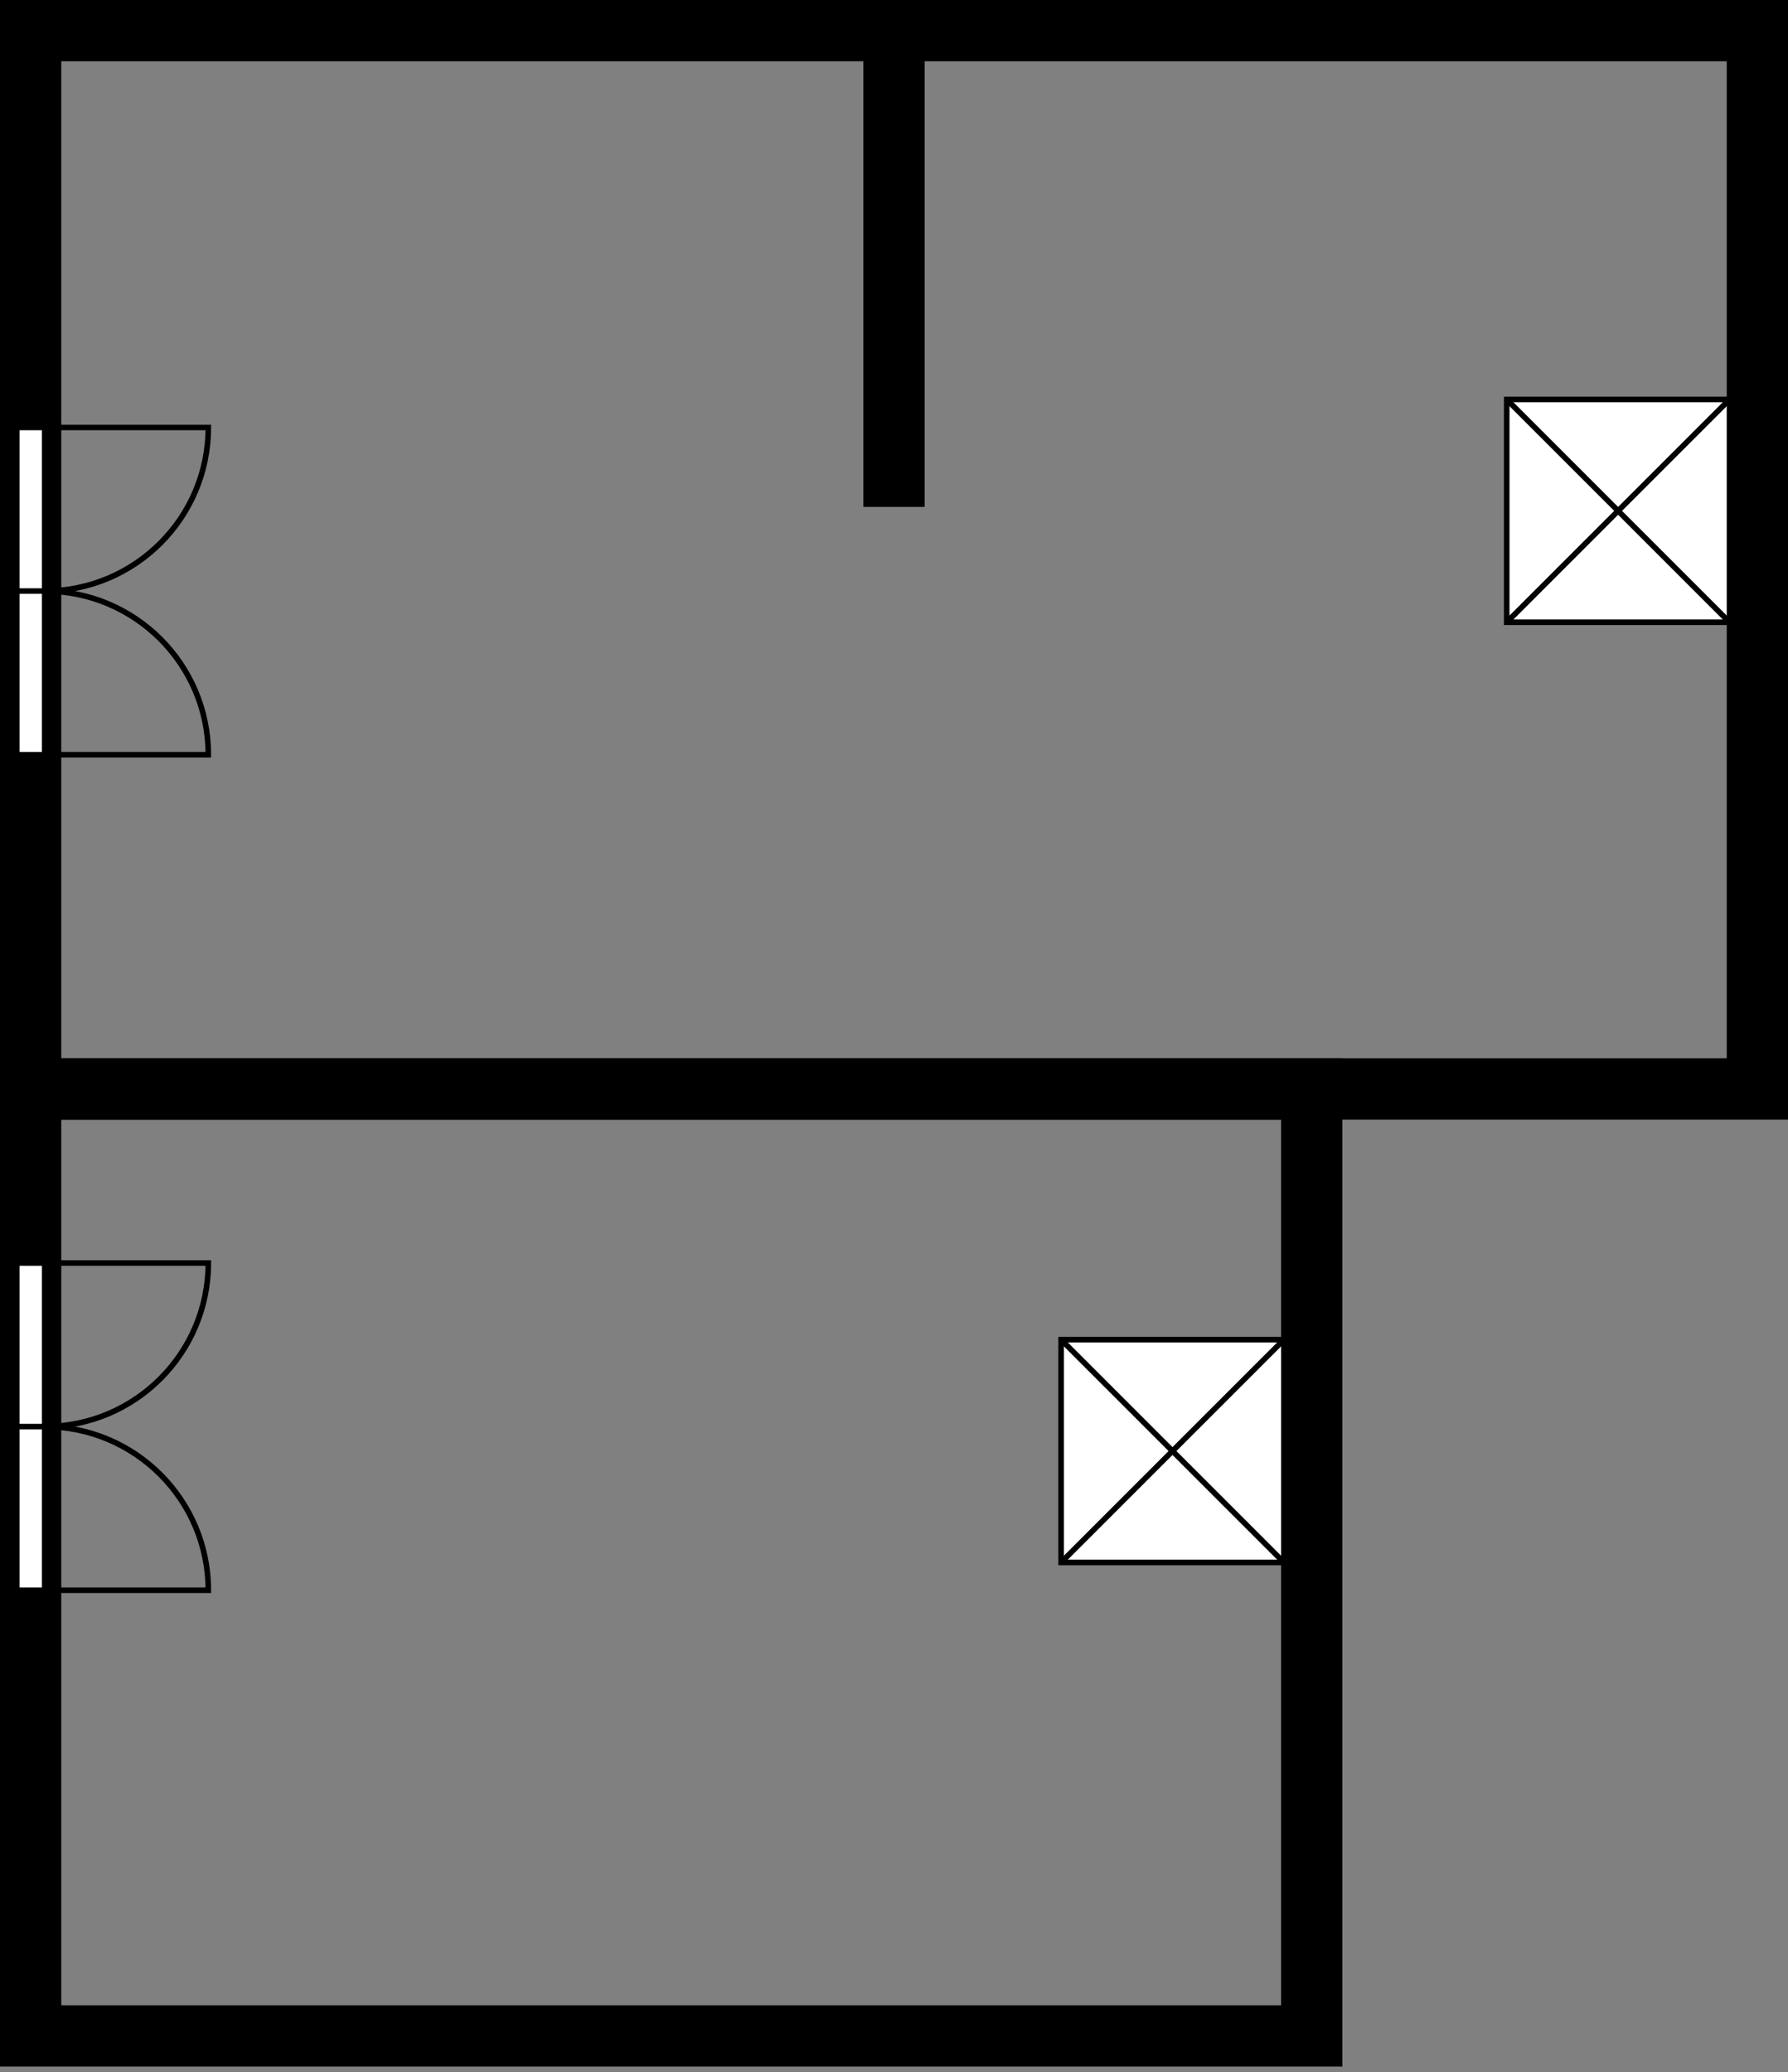 <?xml version="1.0" encoding="UTF-8"?>
<!-- Do not edit this file with editors other than draw.io -->
<!DOCTYPE svg PUBLIC "-//W3C//DTD SVG 1.1//EN" "http://www.w3.org/Graphics/SVG/1.1/DTD/svg11.dtd">
<svg xmlns="http://www.w3.org/2000/svg" xmlns:xlink="http://www.w3.org/1999/xlink" version="1.1" width="321px" height="372px" viewBox="-0.5 -0.5 321 372" content="&lt;mxfile host=&quot;app.diagrams.net&quot; modified=&quot;2023-08-14T09:38:08.423Z&quot; agent=&quot;Mozilla/5.0 (Windows NT 10.0; Win64; x64) AppleWebKit/537.36 (KHTML, like Gecko) Chrome/115.0.0.0 Safari/537.36 Edg/115.0.19.203&quot; etag=&quot;5KlUWfydn0XOjKfakhB9&quot; version=&quot;21.6.8&quot; type=&quot;device&quot;&gt;&lt;diagram name=&quot;Page-1&quot; id=&quot;nKRw8hDr1km0RQB6_Z2x&quot;&gt;7ZfLjpswFIafhmWi2AQGlgUyaTUzUtW0qjSbygkOWDUcapxA5ulrigkg6FzapGLRFfbv49v/+RgwTD8p14Jk8QOElBt4EZaGGRgYY2Q76lEpp1qxkV0LkWBhLaFW2LAnqsWFVg8spHkvUAJwybK+uIM0pTvZ04gQUPTD9sD7s2YkogNhsyN8qH5loYxr1bEWrf6esihuZkYL3ZKQJlgLeUxCKDqSuTJMXwDIupSUPuWVeY0vdb/b37SeFyZoKl/TIcOP5TIirvPBDmLLS388bR5myKqHORJ+0DvWq5WnxoIjFZIpR+7JlvKPkDPJIFVNW5ASEsP0YplwVUeq2MS+4yyqYiRkSiW6tlNLpUIJyousGj0po+rYzPccQGScpHPlRzXknnHuAwcVHORSwHeqa95w29qJampadiRtw5pCQqU4qRDdOsMNPn0oG0RFS9hstLhDFzdwiT5V0Xns1nhV0N6/hcPNfw64zfoOCLwcAYGcq4FwJgaiINUGngERMqEuvnoFORwq3y4Cx7VeyhE0Qsa9FpjzDqYCJlSFAA7banKP5Fn99tmzkqpteAIk0bPPlCcXyhcbzXEfCxpJGcuZ31hDNKbqjK5FZ2rvEcrpkchL3VS4f0+5rZMd28cuquUF0iFw14FZHD12++X+U/Ht7u7zyp9Nze8/yoYBgBFMb8oGbP/rbBiFY08MziAZ/s54e/Gi6RfKBVVtP5B/tXV+M8zVTw==&lt;/diagram&gt;&lt;/mxfile&gt;" style="background-color: rgb(255, 255, 255);"><rect x="-0.5" y="-0.5" width="321" height="372" fill="#808080" stroke="none"/><defs/><g><path d="M 0 200 L 0 0 L 320 0 L 320 200 Z M 10 10 L 10 190 L 310 190 L 310 10 Z" fill="rgb(0, 0, 0)" stroke="rgb(0, 0, 0)" stroke-miterlimit="10" pointer-events="all"/><path d="M 0 370 L 0 190 L 240 190 L 240 370 Z M 10 200 L 10 360 L 230 360 L 230 200 Z" fill="rgb(0, 0, 0)" stroke="rgb(0, 0, 0)" stroke-miterlimit="10" pointer-events="all"/><rect x="115" y="40" width="90" height="10" fill="rgb(0, 0, 0)" stroke="rgb(0, 0, 0)" transform="rotate(90,160,45)" pointer-events="all"/><rect x="-11.25" y="90" width="58.75" height="5" fill="rgb(255, 255, 255)" stroke="rgb(0, 0, 0)" transform="rotate(-90,18.13,105.61)" pointer-events="all"/><path d="M 18.13 90 L 18.13 95 M 18.13 95 C 18.13 111.22 4.97 124.38 -11.25 124.38 L -11.25 95 M 18.13 95 C 18.13 111.22 31.28 124.38 47.5 124.38 L 47.5 95" fill="none" stroke="rgb(0, 0, 0)" stroke-miterlimit="10" transform="rotate(-90,18.13,105.61)" pointer-events="all"/><rect x="270" y="71.21" width="40" height="40" fill="rgb(255, 255, 255)" stroke="rgb(0, 0, 0)" pointer-events="all"/><path d="M 270 71.21 L 310 111.21 M 310 71.21 L 270 111.21" fill="none" stroke="rgb(0, 0, 0)" stroke-miterlimit="10" pointer-events="all"/><rect x="-11.25" y="240" width="58.75" height="5" fill="rgb(255, 255, 255)" stroke="rgb(0, 0, 0)" transform="rotate(-90,18.13,255.61)" pointer-events="all"/><path d="M 18.13 240 L 18.13 245 M 18.13 245 C 18.13 261.22 4.97 274.38 -11.25 274.38 L -11.25 245 M 18.13 245 C 18.13 261.22 31.28 274.38 47.5 274.38 L 47.5 245" fill="none" stroke="rgb(0, 0, 0)" stroke-miterlimit="10" transform="rotate(-90,18.13,255.61)" pointer-events="all"/><rect x="190" y="240" width="40" height="40" fill="rgb(255, 255, 255)" stroke="rgb(0, 0, 0)" pointer-events="all"/><path d="M 190 240 L 230 280 M 230 240 L 190 280" fill="none" stroke="rgb(0, 0, 0)" stroke-miterlimit="10" pointer-events="all"/></g></svg>